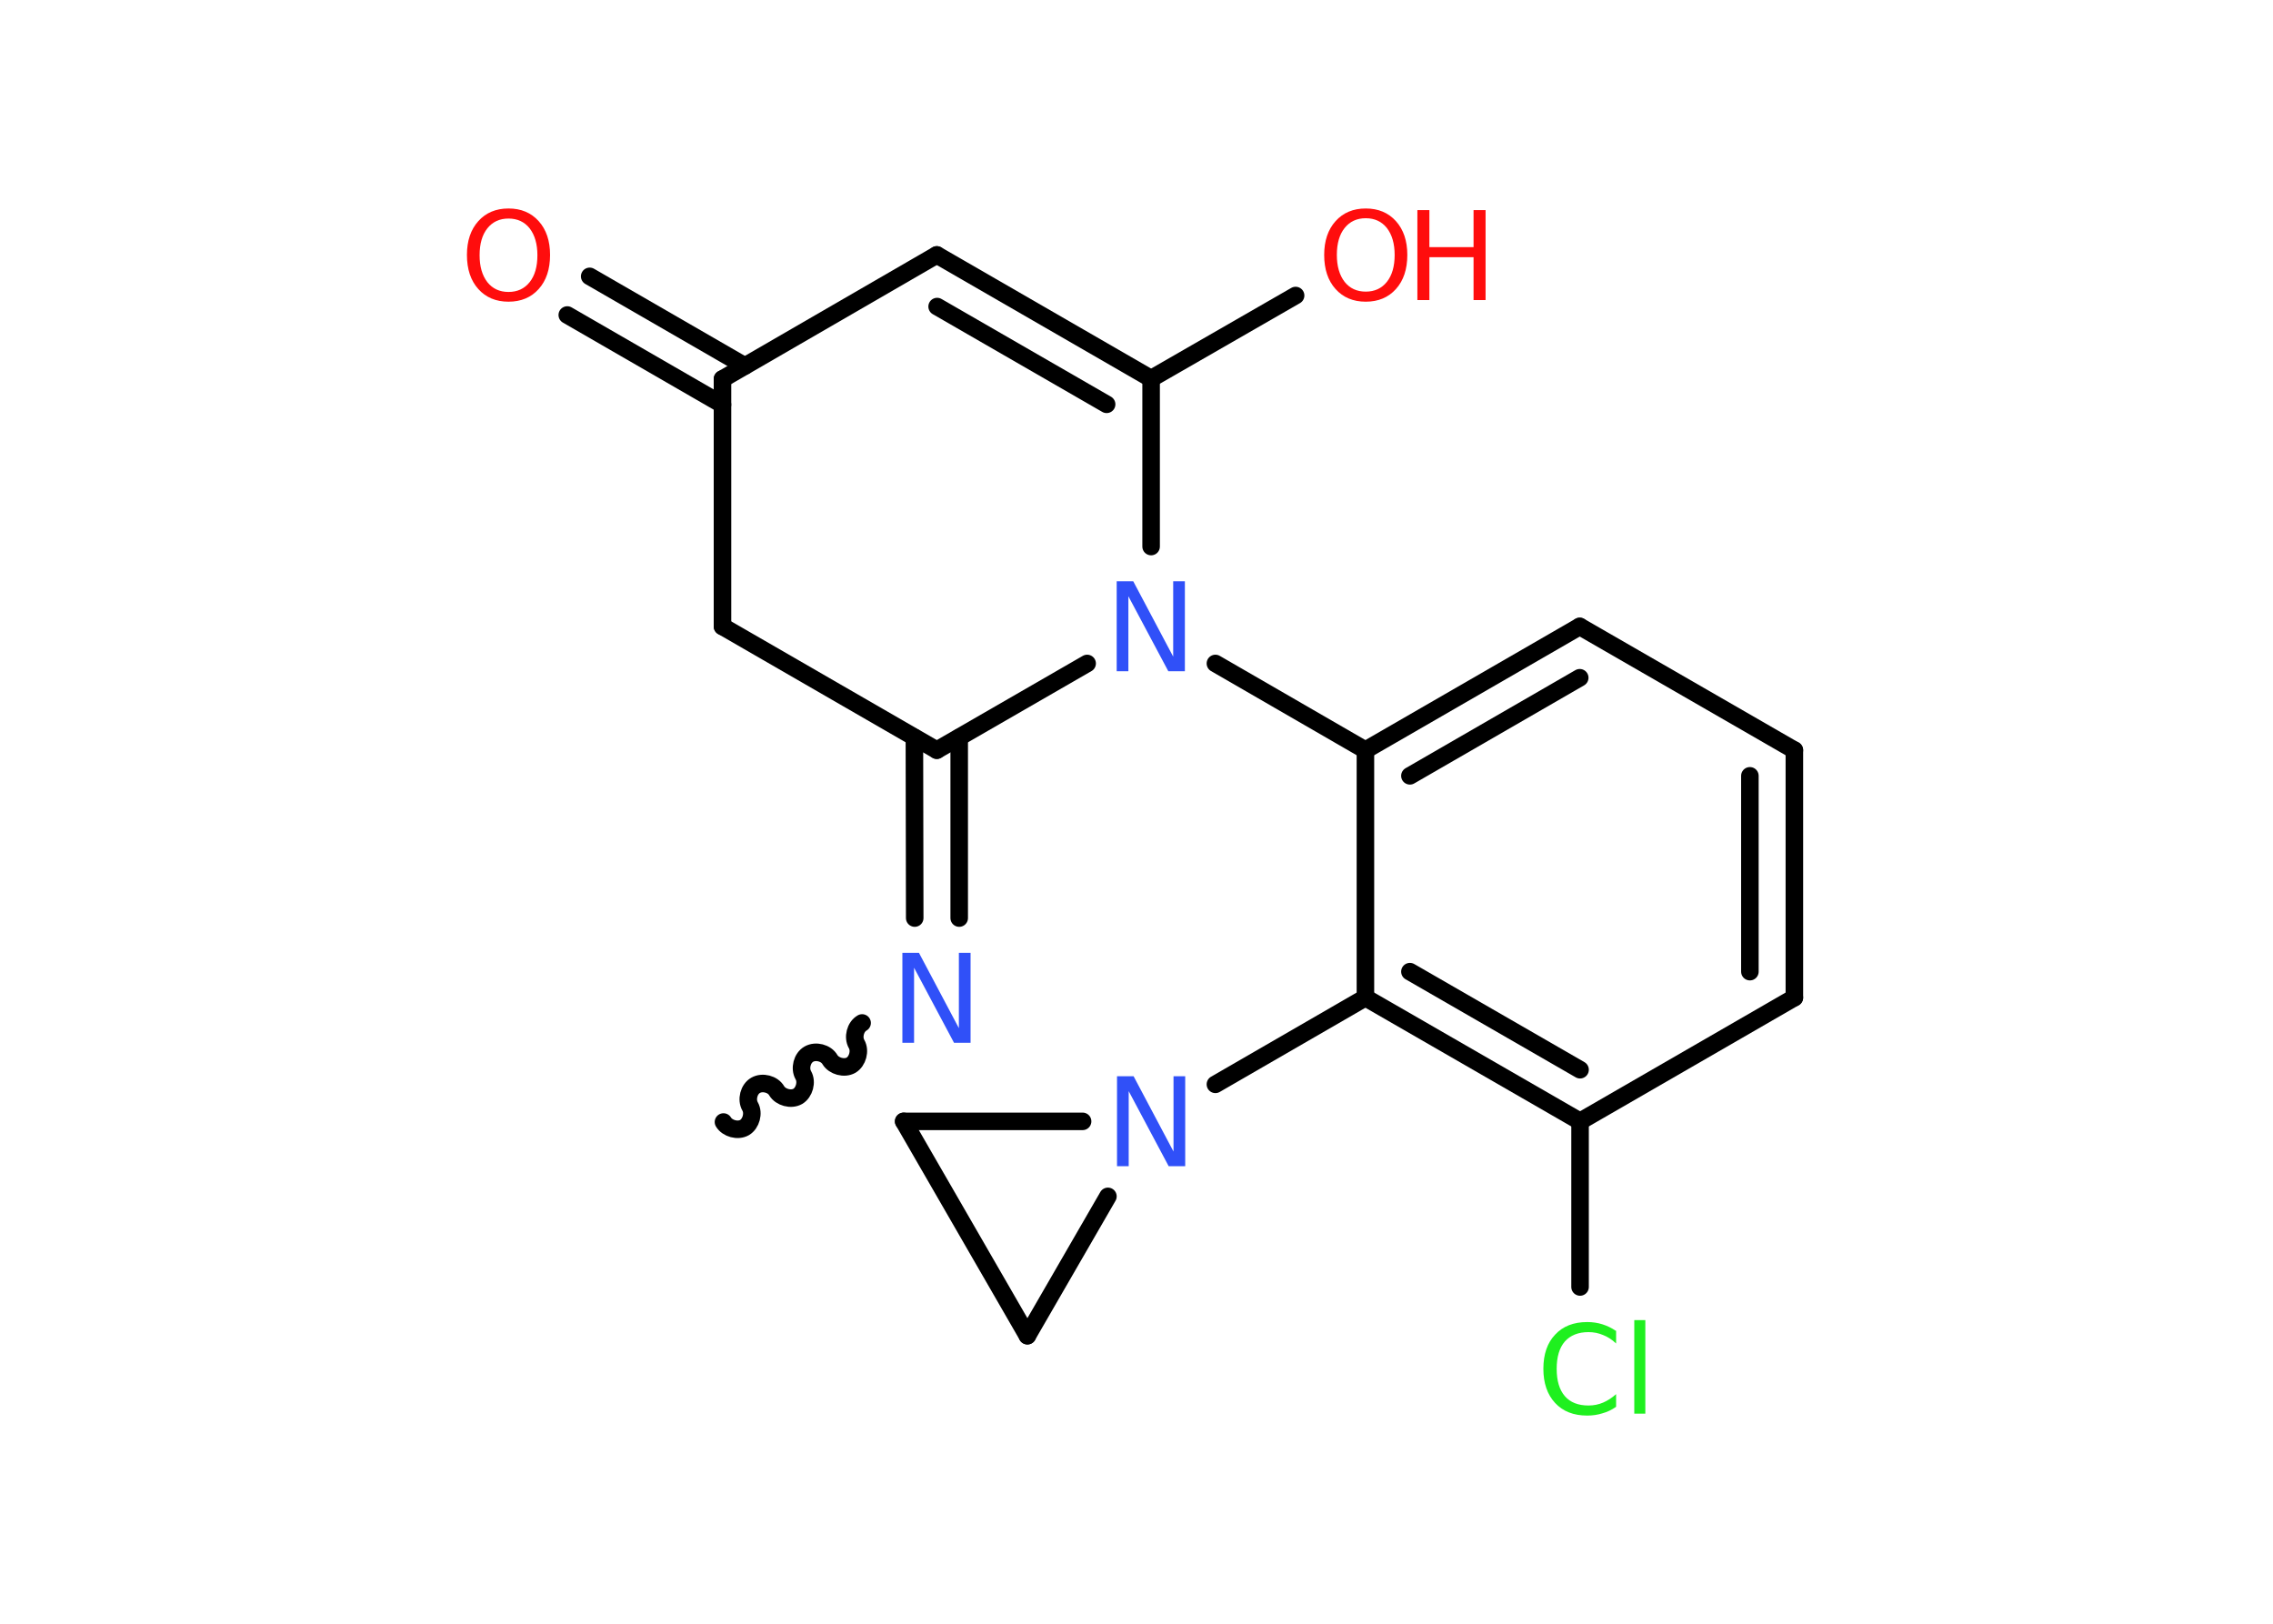 <?xml version='1.0' encoding='UTF-8'?>
<!DOCTYPE svg PUBLIC "-//W3C//DTD SVG 1.1//EN" "http://www.w3.org/Graphics/SVG/1.1/DTD/svg11.dtd">
<svg version='1.2' xmlns='http://www.w3.org/2000/svg' xmlns:xlink='http://www.w3.org/1999/xlink' width='70.0mm' height='50.0mm' viewBox='0 0 70.0 50.0'>
  <desc>Generated by the Chemistry Development Kit (http://github.com/cdk)</desc>
  <g stroke-linecap='round' stroke-linejoin='round' stroke='#000000' stroke-width='.54' fill='#FF0D0D'>
    <rect x='.0' y='.0' width='70.0' height='50.0' fill='#FFFFFF' stroke='none'/>
    <g id='mol1' class='mol'>
      <path id='mol1bnd1' class='bond' d='M26.55 31.5c-.21 .12 -.29 .44 -.17 .65c.12 .21 .03 .53 -.17 .65c-.21 .12 -.53 .03 -.65 -.17c-.12 -.21 -.44 -.29 -.65 -.17c-.21 .12 -.29 .44 -.17 .65c.12 .21 .03 .53 -.17 .65c-.21 .12 -.53 .03 -.65 -.17c-.12 -.21 -.44 -.29 -.65 -.17c-.21 .12 -.29 .44 -.17 .65c.12 .21 .03 .53 -.17 .65c-.21 .12 -.53 .03 -.65 -.17' fill='none' stroke='#000000' stroke-width='.54'/>
      <g id='mol1bnd2' class='bond'>
        <line x1='28.17' y1='28.27' x2='28.16' y2='22.71'/>
        <line x1='29.54' y1='28.27' x2='29.54' y2='22.71'/>
      </g>
      <line id='mol1bnd3' class='bond' x1='28.85' y1='23.1' x2='22.25' y2='19.29'/>
      <line id='mol1bnd4' class='bond' x1='22.25' y1='19.29' x2='22.25' y2='11.67'/>
      <g id='mol1bnd5' class='bond'>
        <line x1='22.25' y1='12.46' x2='17.47' y2='9.7'/>
        <line x1='22.94' y1='11.27' x2='18.16' y2='8.51'/>
      </g>
      <line id='mol1bnd6' class='bond' x1='22.25' y1='11.67' x2='28.85' y2='7.85'/>
      <g id='mol1bnd7' class='bond'>
        <line x1='35.45' y1='11.66' x2='28.85' y2='7.85'/>
        <line x1='34.08' y1='12.45' x2='28.86' y2='9.44'/>
      </g>
      <line id='mol1bnd8' class='bond' x1='35.45' y1='11.66' x2='39.9' y2='9.1'/>
      <line id='mol1bnd9' class='bond' x1='35.45' y1='11.66' x2='35.45' y2='16.83'/>
      <line id='mol1bnd10' class='bond' x1='28.85' y1='23.1' x2='33.48' y2='20.43'/>
      <line id='mol1bnd11' class='bond' x1='37.43' y1='20.43' x2='42.05' y2='23.1'/>
      <g id='mol1bnd12' class='bond'>
        <line x1='48.65' y1='19.29' x2='42.05' y2='23.1'/>
        <line x1='48.65' y1='20.87' x2='43.42' y2='23.89'/>
      </g>
      <line id='mol1bnd13' class='bond' x1='48.65' y1='19.29' x2='55.26' y2='23.1'/>
      <g id='mol1bnd14' class='bond'>
        <line x1='55.26' y1='30.72' x2='55.26' y2='23.1'/>
        <line x1='53.89' y1='29.92' x2='53.89' y2='23.89'/>
      </g>
      <line id='mol1bnd15' class='bond' x1='55.26' y1='30.72' x2='48.66' y2='34.53'/>
      <line id='mol1bnd16' class='bond' x1='48.66' y1='34.53' x2='48.66' y2='39.63'/>
      <g id='mol1bnd17' class='bond'>
        <line x1='42.05' y1='30.72' x2='48.66' y2='34.53'/>
        <line x1='43.42' y1='29.92' x2='48.66' y2='32.94'/>
      </g>
      <line id='mol1bnd18' class='bond' x1='42.05' y1='23.1' x2='42.05' y2='30.72'/>
      <line id='mol1bnd19' class='bond' x1='42.05' y1='30.72' x2='37.43' y2='33.39'/>
      <line id='mol1bnd20' class='bond' x1='33.34' y1='34.53' x2='27.83' y2='34.53'/>
      <line id='mol1bnd21' class='bond' x1='27.83' y1='34.53' x2='31.64' y2='41.13'/>
      <line id='mol1bnd22' class='bond' x1='34.12' y1='36.84' x2='31.64' y2='41.13'/>
      <path id='mol1atm2' class='atom' d='M27.8 29.34h.5l1.23 2.32v-2.32h.36v2.77h-.51l-1.23 -2.31v2.31h-.36v-2.77z' stroke='none' fill='#3050F8'/>
      <path id='mol1atm6' class='atom' d='M15.66 6.73q-.41 .0 -.65 .3q-.24 .3 -.24 .83q.0 .52 .24 .83q.24 .3 .65 .3q.41 .0 .65 -.3q.24 -.3 .24 -.83q.0 -.52 -.24 -.83q-.24 -.3 -.65 -.3zM15.66 6.42q.58 .0 .93 .39q.35 .39 .35 1.04q.0 .66 -.35 1.05q-.35 .39 -.93 .39q-.58 .0 -.93 -.39q-.35 -.39 -.35 -1.05q.0 -.65 .35 -1.04q.35 -.39 .93 -.39z' stroke='none'/>
      <g id='mol1atm9' class='atom'>
        <path d='M42.06 6.72q-.41 .0 -.65 .3q-.24 .3 -.24 .83q.0 .52 .24 .83q.24 .3 .65 .3q.41 .0 .65 -.3q.24 -.3 .24 -.83q.0 -.52 -.24 -.83q-.24 -.3 -.65 -.3zM42.06 6.42q.58 .0 .93 .39q.35 .39 .35 1.04q.0 .66 -.35 1.05q-.35 .39 -.93 .39q-.58 .0 -.93 -.39q-.35 -.39 -.35 -1.05q.0 -.65 .35 -1.04q.35 -.39 .93 -.39z' stroke='none'/>
        <path d='M43.65 6.47h.37v1.14h1.36v-1.14h.37v2.77h-.37v-1.32h-1.36v1.32h-.37v-2.77z' stroke='none'/>
      </g>
      <path id='mol1atm10' class='atom' d='M34.4 17.9h.5l1.23 2.32v-2.32h.36v2.77h-.51l-1.23 -2.31v2.31h-.36v-2.77z' stroke='none' fill='#3050F8'/>
      <path id='mol1atm16' class='atom' d='M49.77 40.97v.4q-.19 -.18 -.4 -.26q-.21 -.09 -.45 -.09q-.47 .0 -.73 .29q-.25 .29 -.25 .84q.0 .55 .25 .84q.25 .29 .73 .29q.24 .0 .45 -.09q.21 -.09 .4 -.26v.39q-.2 .14 -.42 .2q-.22 .07 -.47 .07q-.63 .0 -.99 -.39q-.36 -.39 -.36 -1.05q.0 -.67 .36 -1.05q.36 -.39 .99 -.39q.25 .0 .47 .07q.22 .07 .41 .2zM50.33 40.65h.34v2.88h-.34v-2.88z' stroke='none' fill='#1FF01F'/>
      <path id='mol1atm18' class='atom' d='M34.41 33.14h.5l1.23 2.32v-2.32h.36v2.77h-.51l-1.23 -2.31v2.31h-.36v-2.77z' stroke='none' fill='#3050F8'/>
    </g>
  </g>
</svg>
